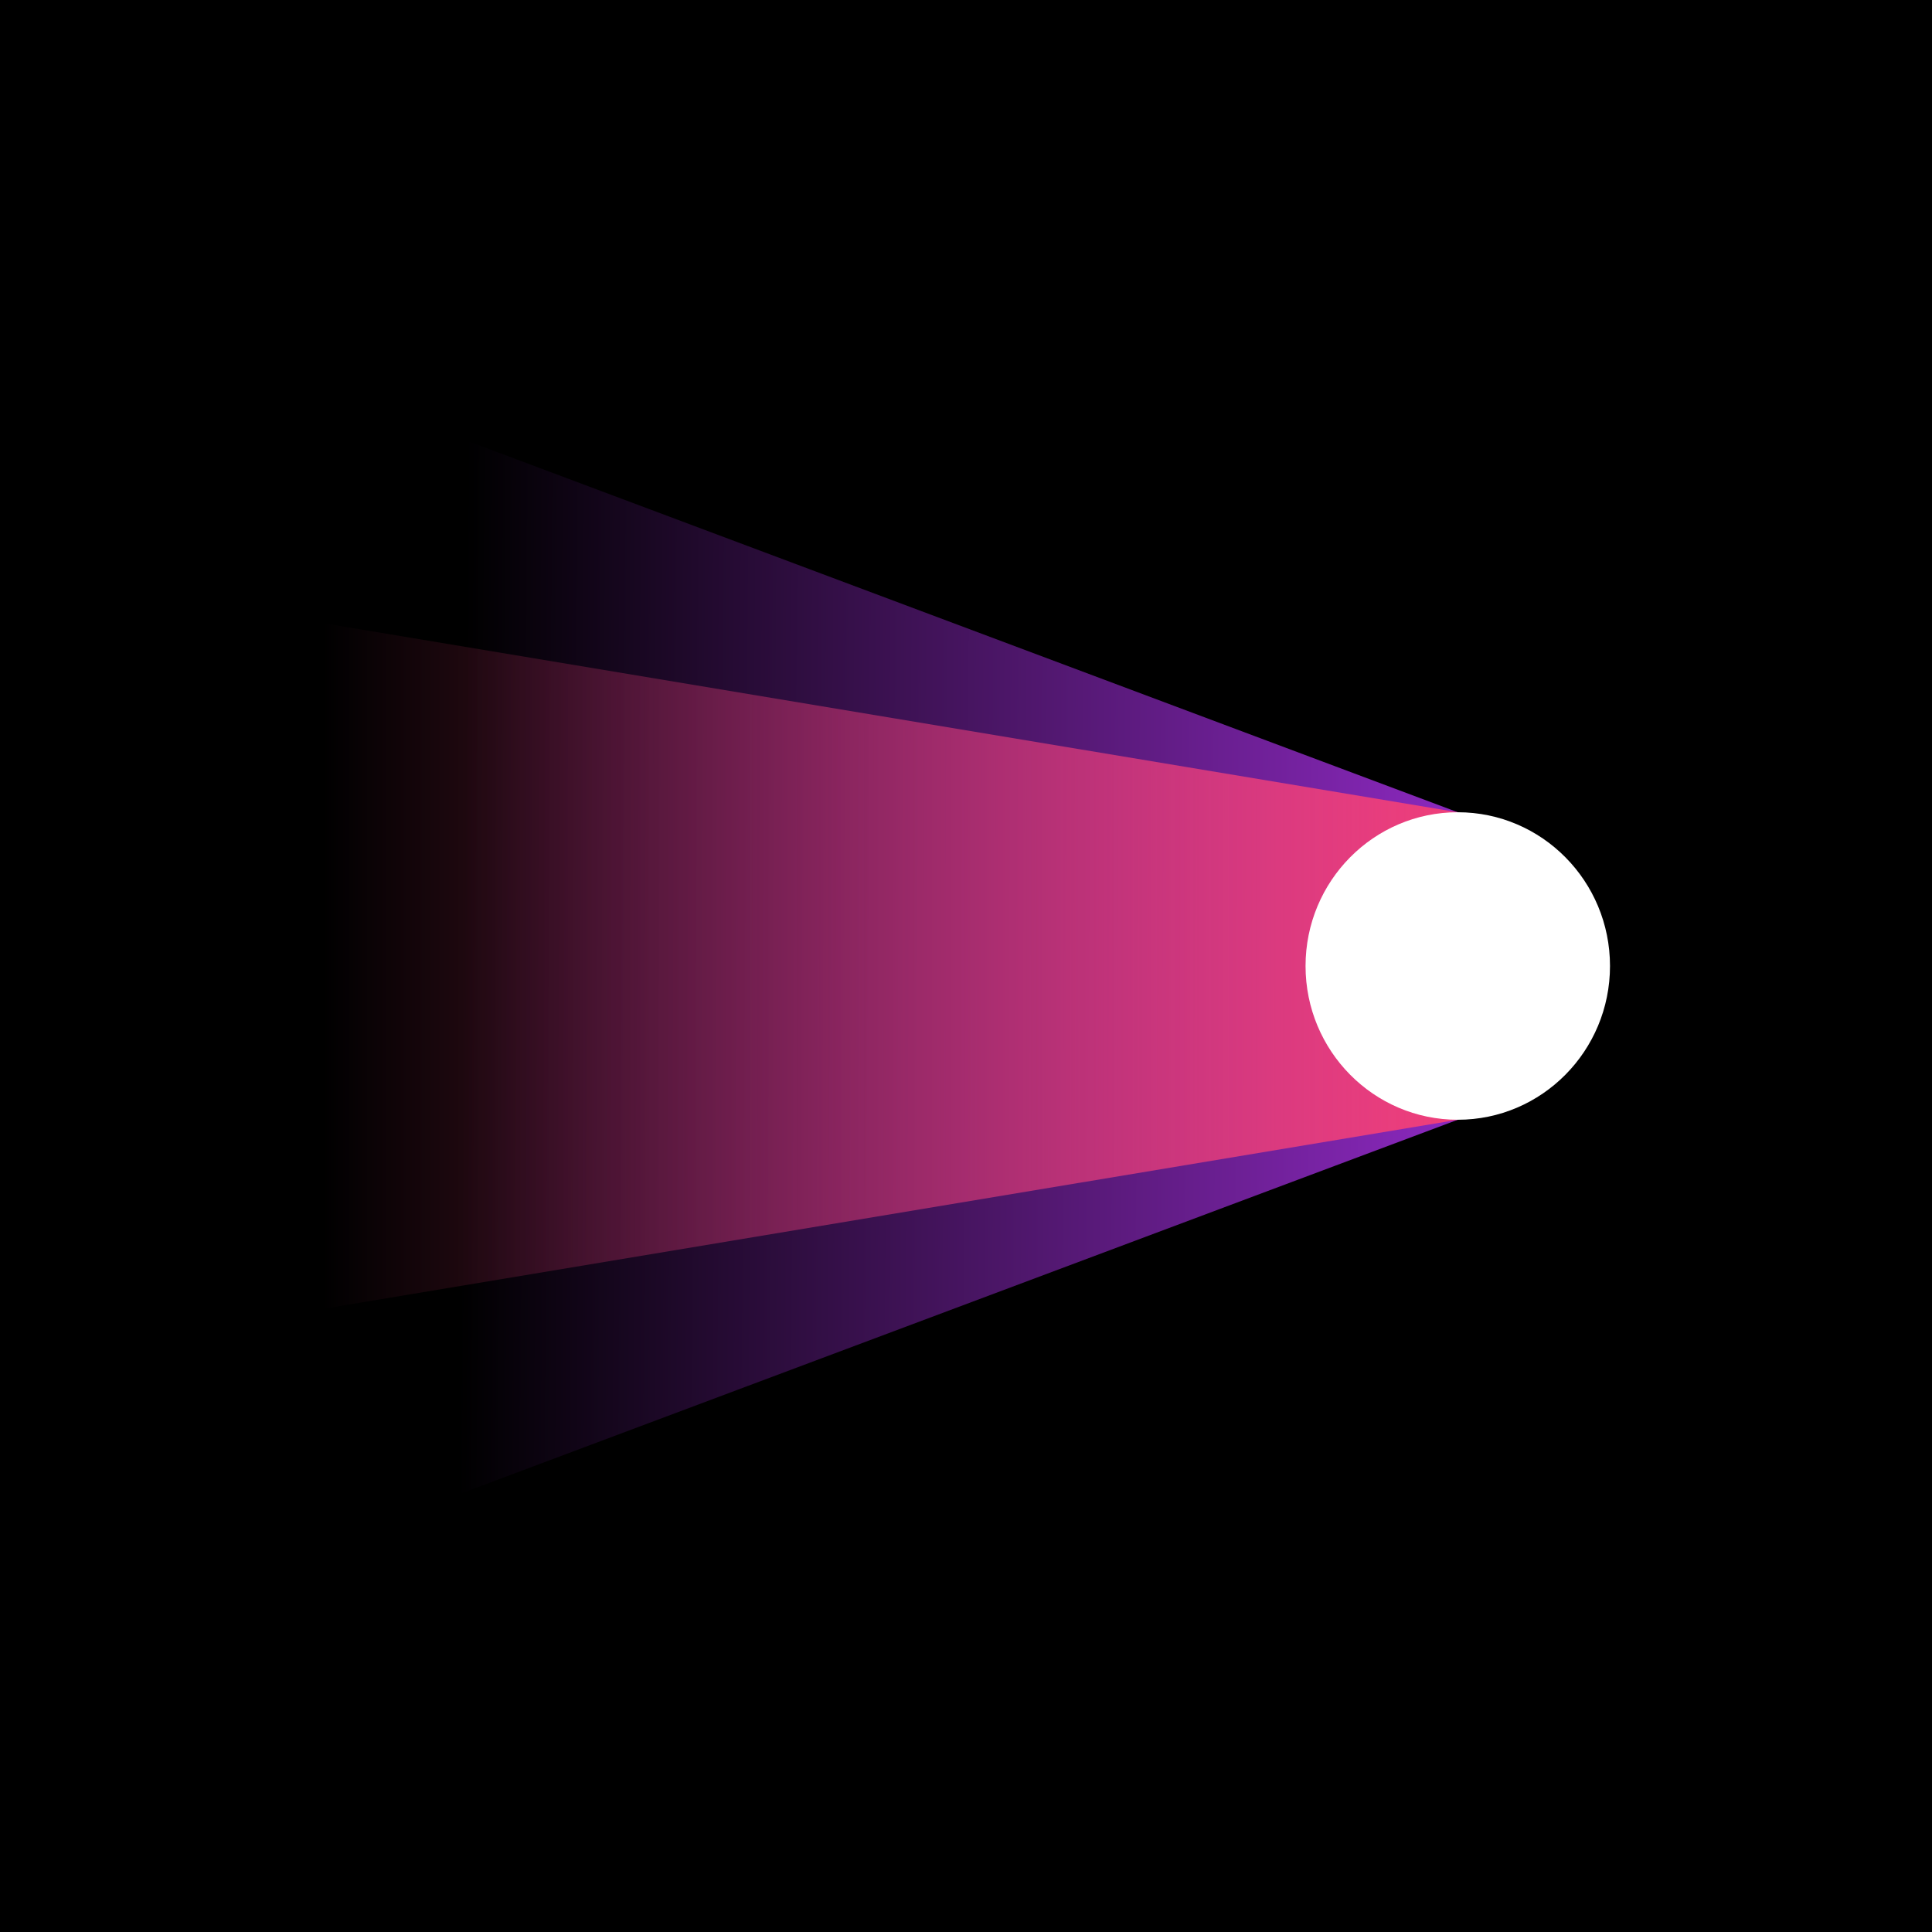 <svg width="24" height="24" viewBox="0 0 24 24" fill="none" xmlns="http://www.w3.org/2000/svg">
<rect x="0" y="0" width="24" height="24" fill="#333333" stroke="none"/>
<g clip-path="url(#clip0_328_58603)">
<path d="M24 0H0V24H24V0Z" fill="black"/>
<path d="M4 4.8L18.109 10.09V13.91L4 19.2V4.8Z" fill="url(#paint0_linear_328_58603)"/>
<path d="M4 7.739L18.109 10.09V13.91L4 16.261V7.739Z" fill="url(#paint1_linear_328_58603)"/>
<path d="M18.109 13.91C19.153 13.91 20 13.055 20 12C20 10.945 19.153 10.09 18.109 10.09C17.065 10.09 16.218 10.945 16.218 12C16.218 13.055 17.065 13.91 18.109 13.91Z" fill="white"/>
</g>
<defs>
<linearGradient id="paint0_linear_328_58603" x1="5.745" y1="12.147" x2="18.255" y2="12.246" gradientUnits="userSpaceOnUse">
<stop stop-color="#8D29C1" stop-opacity="0"/>
<stop offset="1" stop-color="#8D29C1"/>
</linearGradient>
<linearGradient id="paint1_linear_328_58603" x1="4" y1="12.147" x2="18.255" y2="12.147" gradientUnits="userSpaceOnUse">
<stop stop-color="#F03F79" stop-opacity="0"/>
<stop offset="1" stop-color="#F03F79"/>
</linearGradient>
<clipPath id="clip0_328_58603">
<rect width="24" height="24" fill="white"/>
</clipPath>
</defs>
</svg>
